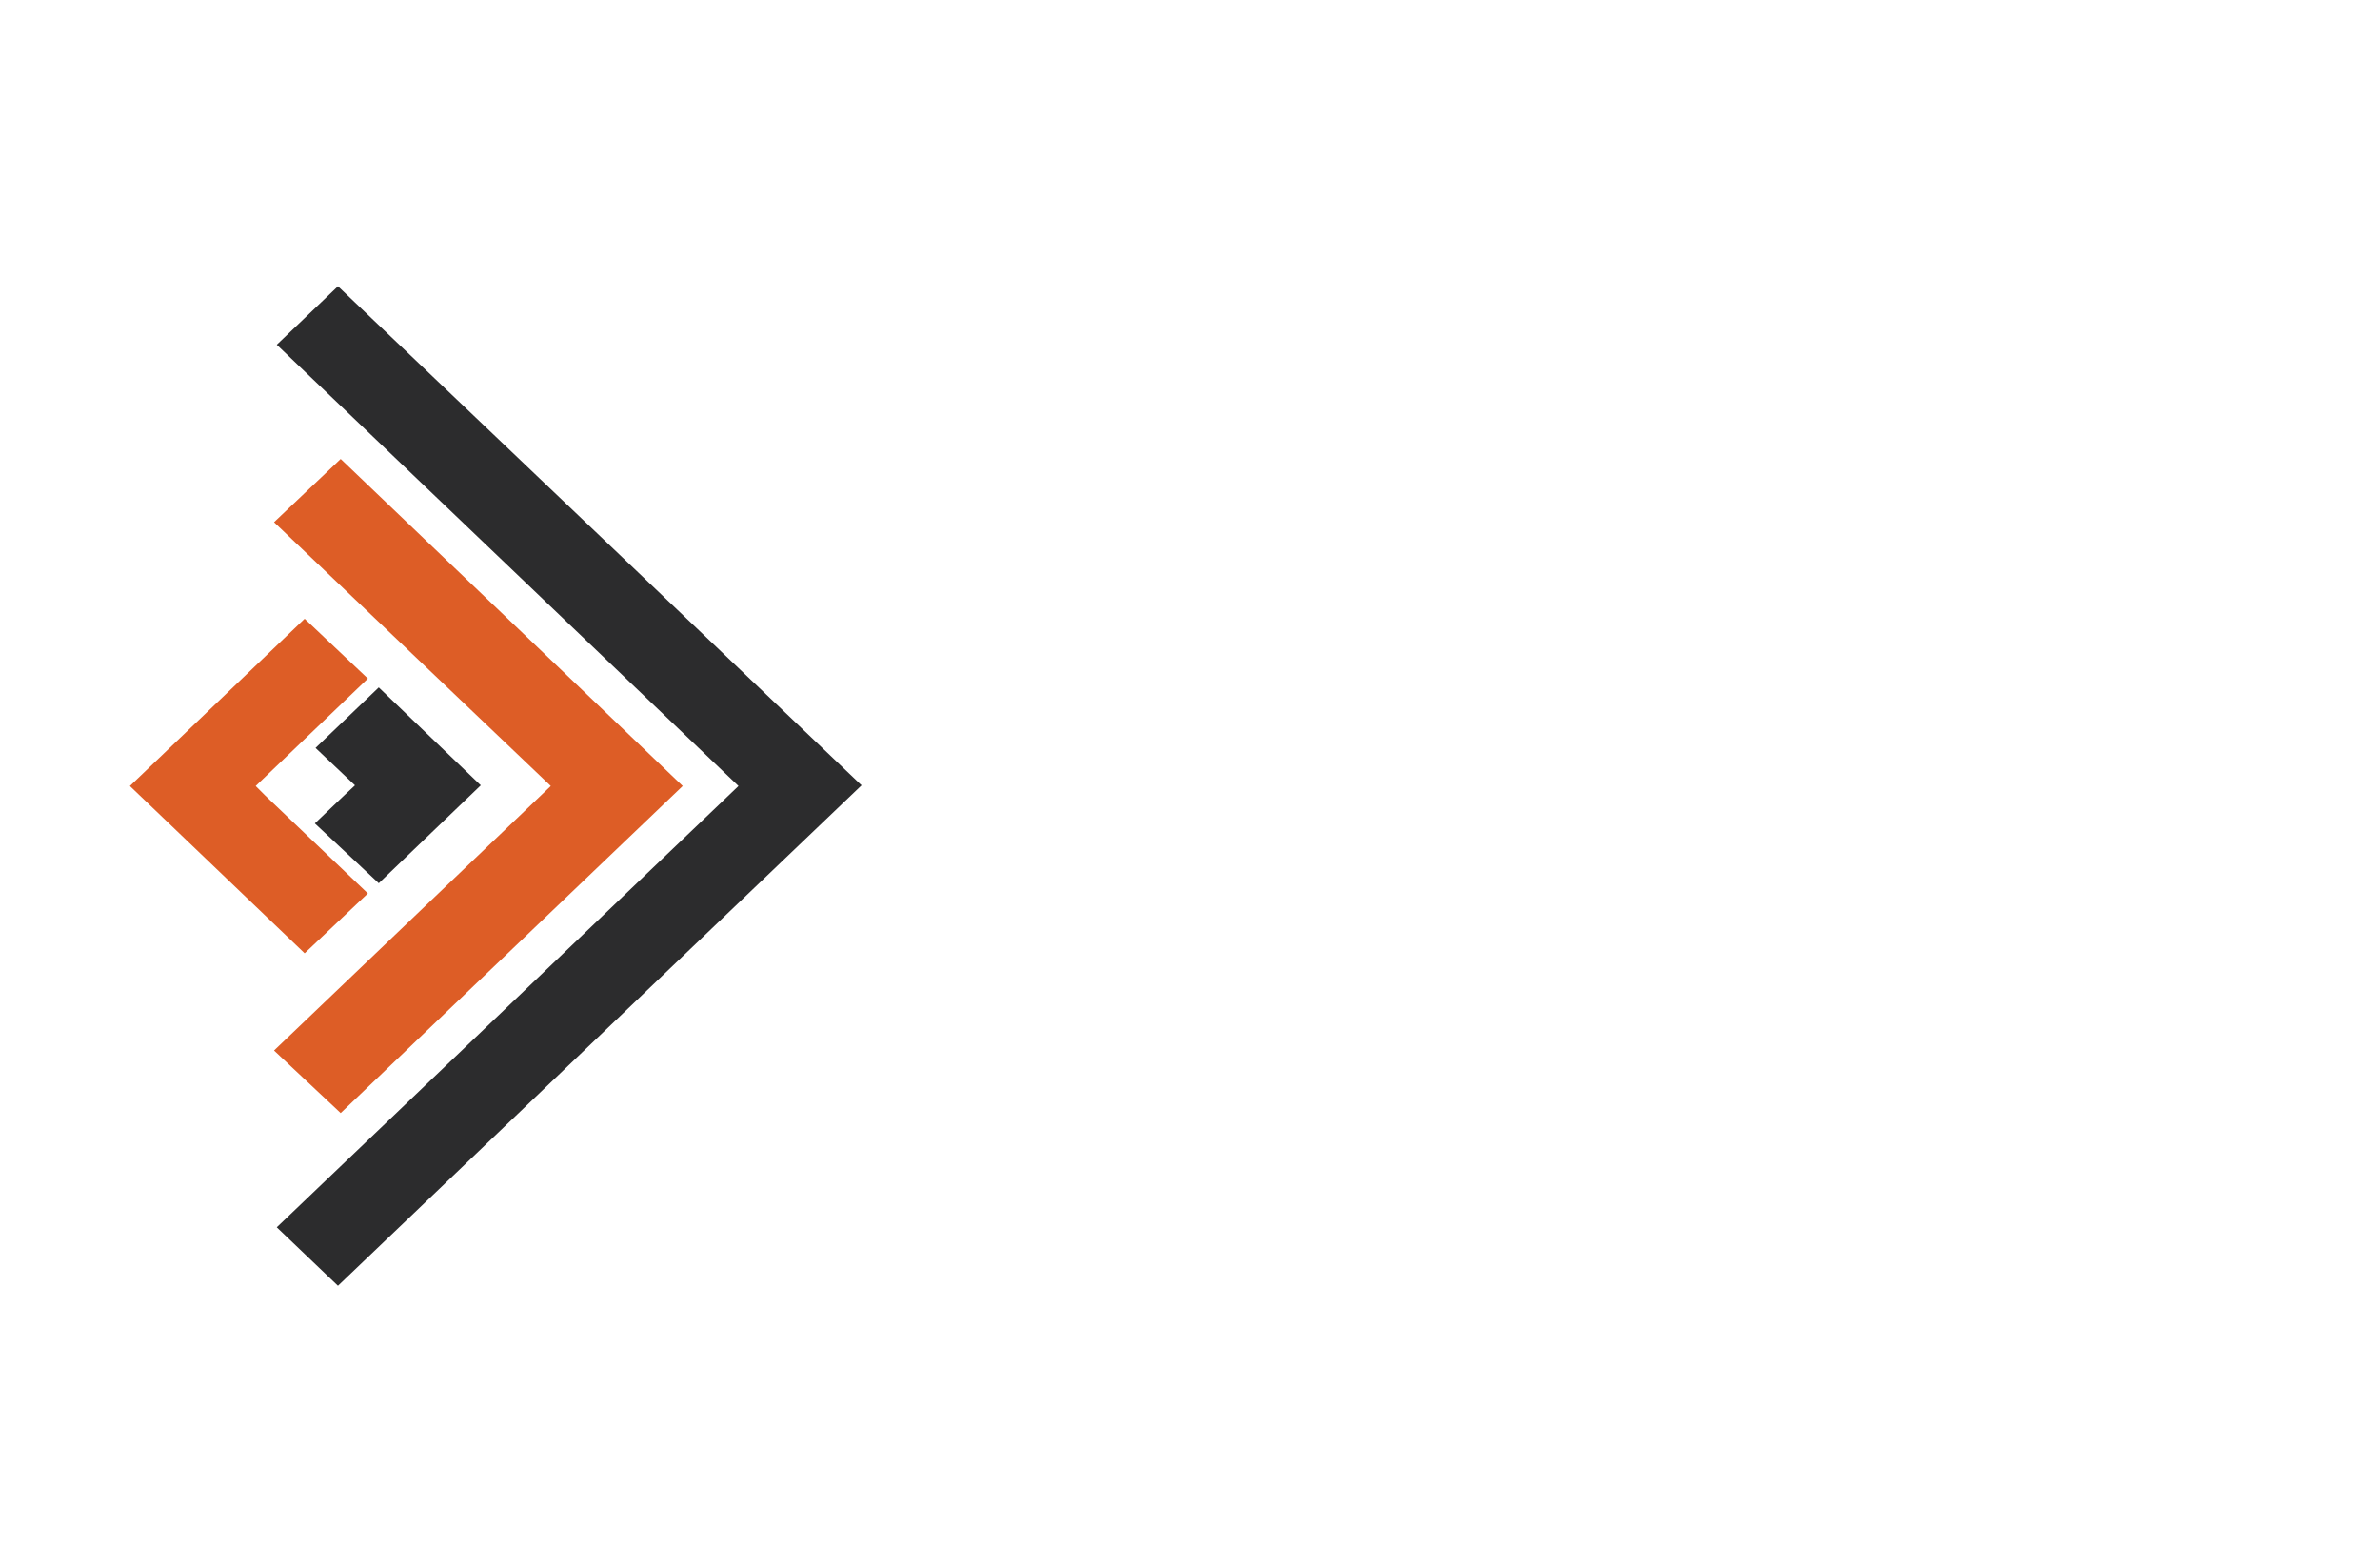 <?xml version="1.0" encoding="utf-8"?>
<!-- Generator: Adobe Illustrator 27.8.1, SVG Export Plug-In . SVG Version: 6.00 Build 0)  -->
<svg version="1.1" id="Layer_1" xmlns="http://www.w3.org/2000/svg" xmlns:xlink="http://www.w3.org/1999/xlink" x="0px" y="0px"
	 viewBox="0 0 350 230" style="enable-background:new 0 0 350 230;" xml:space="preserve">
<style type="text/css">
	.st0{fill:none;stroke:#000000;stroke-miterlimit:10;}
	.st1{fill:#F9C616;}
	.st2{fill:#D71674;}
	.st3{fill:#2592D0;}
	.st4{fill:#2C2C2D;}
	.st5{fill:#DD5D26;}
	.st6{fill:#66CCF5;}
	.st7{fill:#EB1D25;}
	.st8{fill:#FDB715;}
	.st9{fill:#3681C3;}
	.st10{fill:#F79021;}
	.st11{fill:#109696;}
	.st12{fill:#62439A;}
	.st13{fill:#D0CA29;}
	.st14{fill:#EE344C;}
	.st15{fill:#030304;}
	.st16{fill:#83C562;}
	.st17{fill:#F78F1E;}
	.st18{fill:#284BA0;}
	.st19{fill:#684EA0;}
	.st20{fill:#61C088;}
	.st21{fill:#77C9AE;}
	.st22{fill:#F5BD1A;}
	.st23{fill:#AE72B0;}
	.st24{fill:#E44197;}
	.st25{fill:#9A64A9;}
	.st26{fill:#5FA2D8;}
	.st27{fill:#51B3E5;}
</style>
<path class="st4" d="M46.3,121.1l4.4-4.2l1.5-1.4l-5.8-5.5l9.3-8.9l15,14.4l-15,14.4L46.3,121.1z M49.7,42.1l-9,8.6l67.9,64.9
	l-67.9,64.9l9,8.6l77-73.6L49.7,42.1z"/>
<path class="st5" d="M40.3,154.5L81,115.6L40.3,76.8l9.8-9.3l50.3,48.1l-50.3,48.1L40.3,154.5z M54.1,131.4L39,117l-1.4-1.4
	l16.5-15.8L44.8,91l-25.7,24.6l25.7,24.6L54.1,131.4z"/>
</svg>
